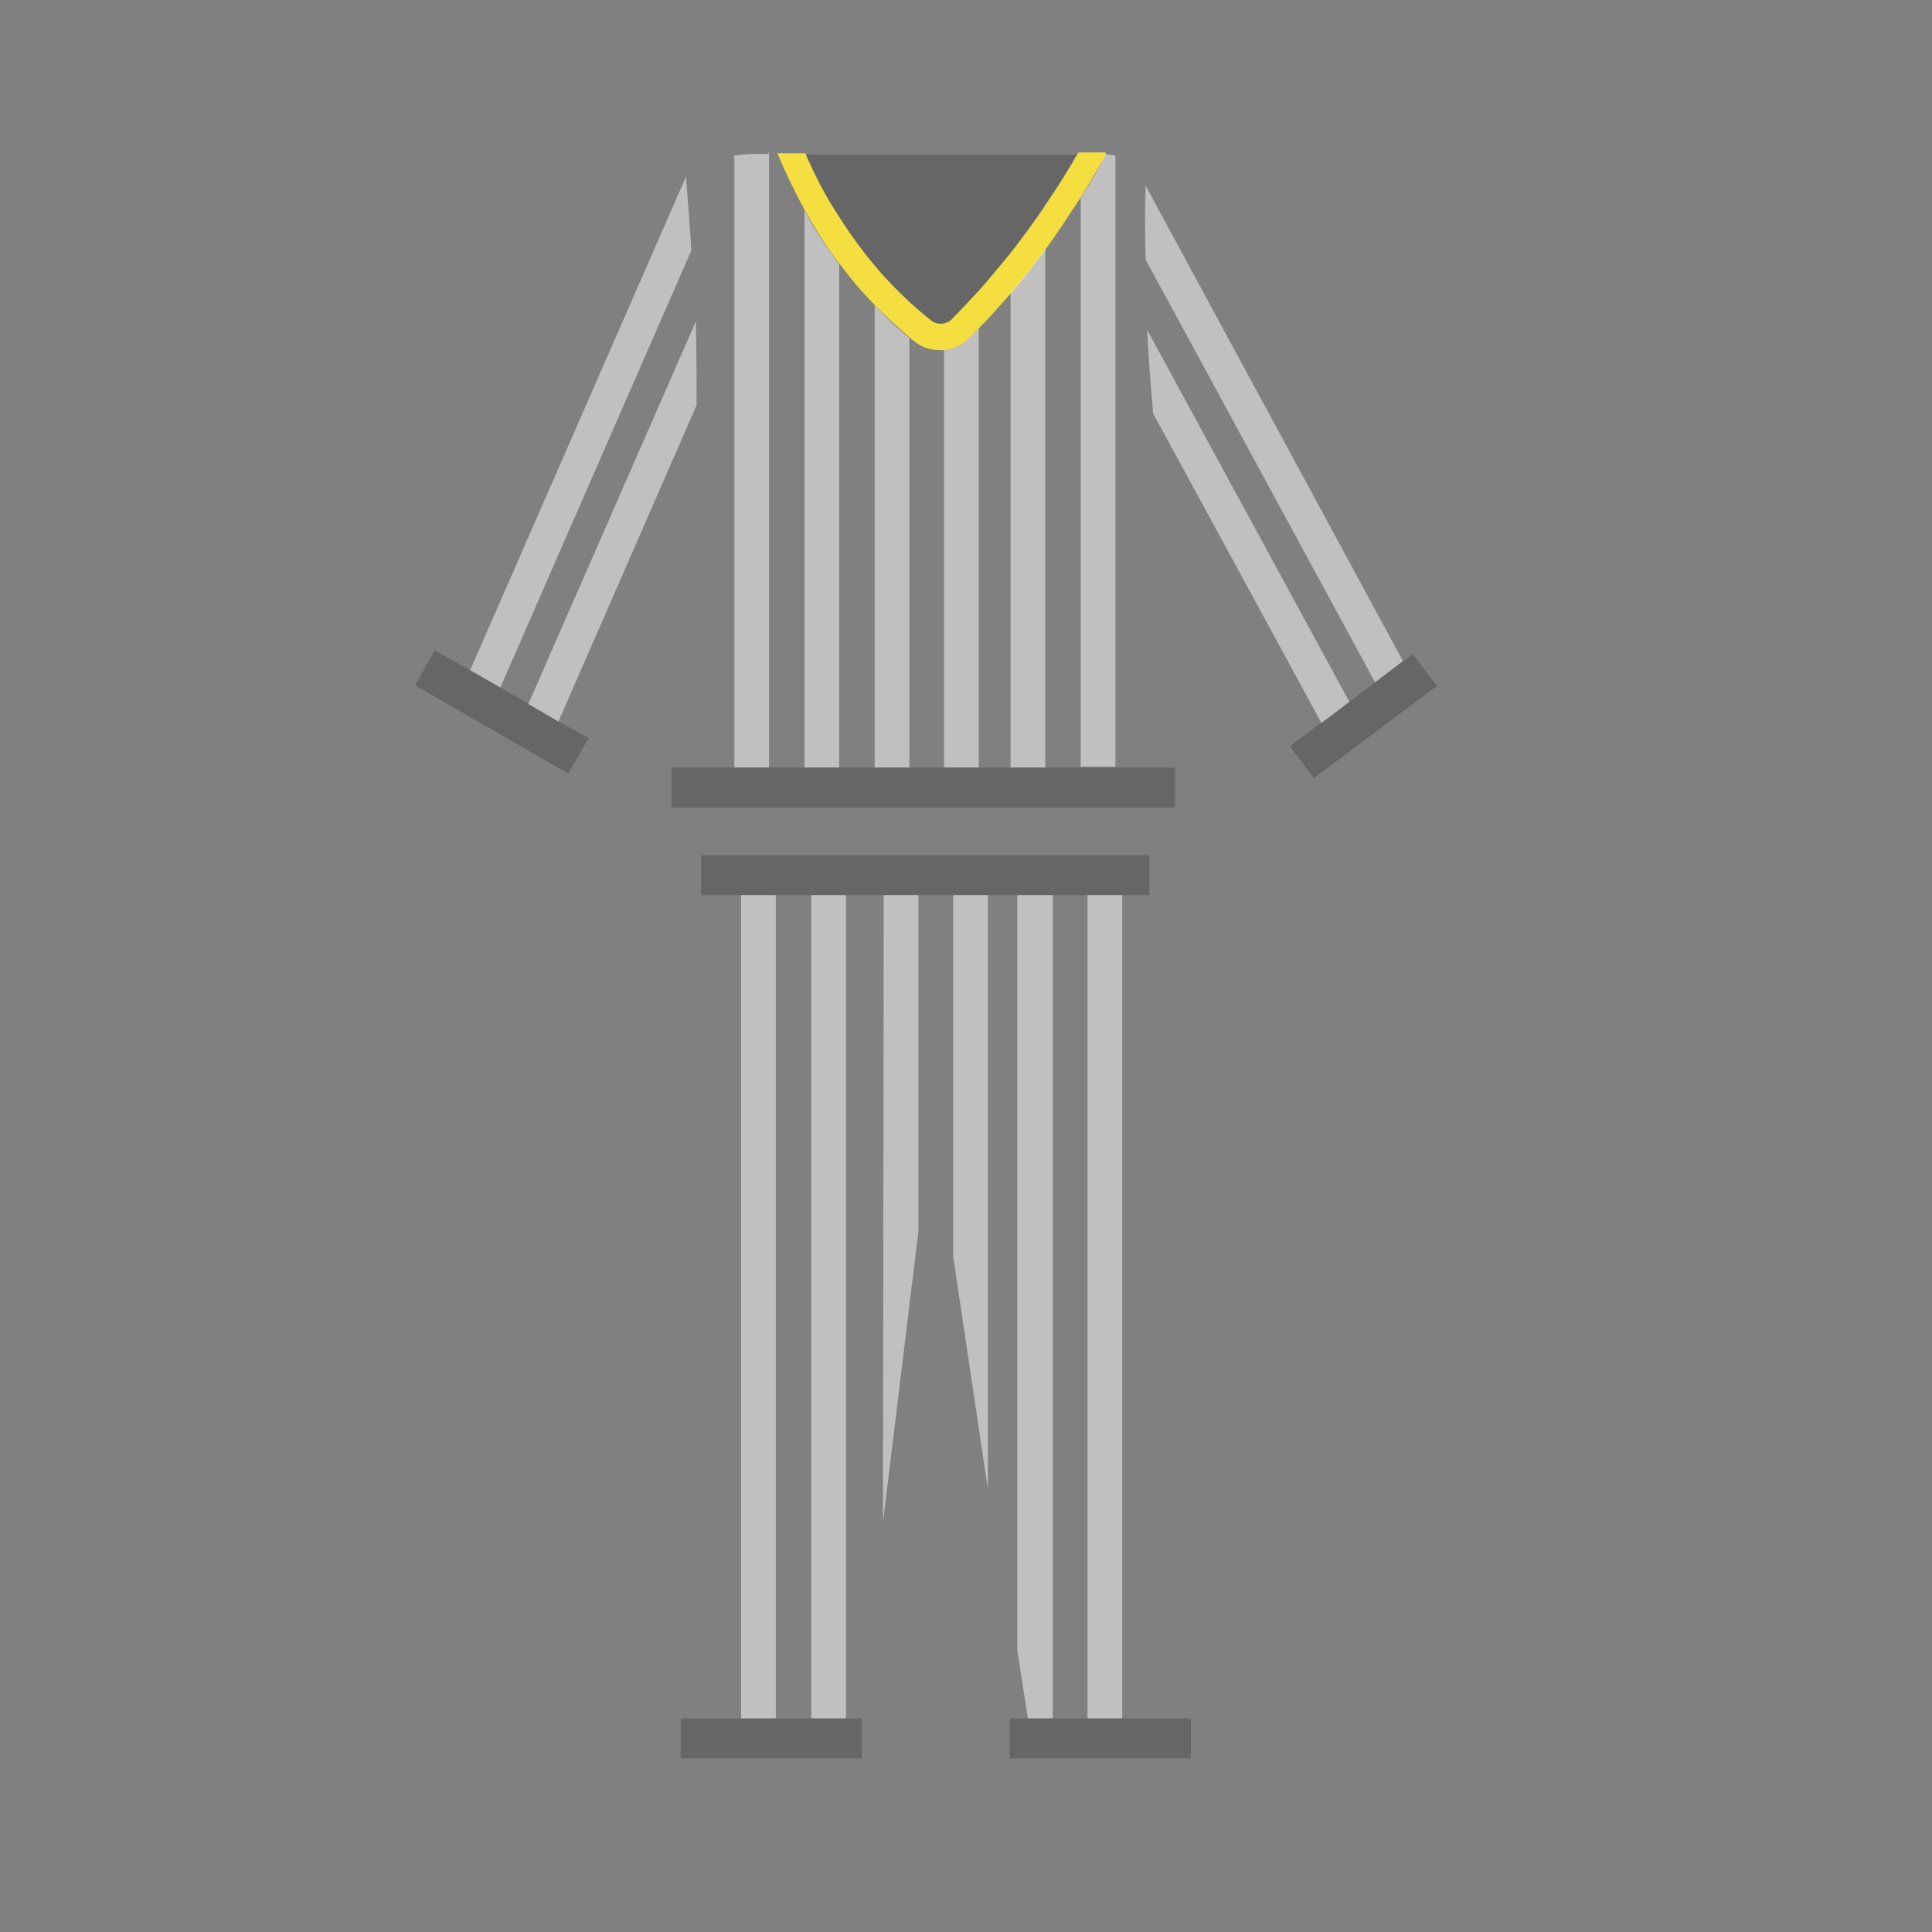 <?xml version="1.0" encoding="utf-8"?>
<!-- Generator: Adobe Illustrator 22.1.0, SVG Export Plug-In . SVG Version: 6.00 Build 0)  -->
<svg version="1.1" id="Layer_1" xmlns="http://www.w3.org/2000/svg" xmlns:xlink="http://www.w3.org/1999/xlink" x="0px" y="0px"
	 viewBox="0 0 256 256" style="enable-background:new 0 0 256 256;" xml:space="preserve">
<rect x="0" y="0" width="256" height="256" fill="#808080" stroke="none"/>
<g style="opacity:0;">
	<g>
		<path style="fill:#6AC7EF;" d="M187.9,90.1l-0.5,0.3l-3.9,2.5l-3.6,2.2l-3.9,2.5l-3.1,2l-16.8-30.7c0,0,0,0,0-0.1l-3-5.4V105H92
			V64.3l-2,4.3l0,0l-14.2,31l-0.2,0.4l-2.9-1.5l-4.1-2.1l-3.7-2l-4.1-2.2l-3.2-1.7l17.2-38.9l0,0L84,30.7c1.4-3.3,3.8-5.9,6.8-7.7
			c0.1-0.1,0.2-0.1,0.3-0.2l0,0c1.8-1.1,3.8-1.8,6-2.1c0.1,0,0.1,0,0.2,0c0.8-0.1,1.7-0.2,2.5-0.2H145c0.4,0,0.8,0,1.3,0
			s1,0.1,1.5,0.2c0.7,0.1,1.3,0.3,2,0.4c0.7,0.2,1.3,0.4,2,0.7c2.2,0.9,4.3,2.4,5.9,4.2l0,0c0.6,0.6,1.2,1.3,1.7,2.1l0,0
			c0.5,0.8,1,1.6,1.4,2.4l3.1,6.7l0,0L187.9,90.1z"/>
	</g>
	<polygon style="fill:#6AC7EF;" points="155.6,230.3 135.5,230.3 134.8,218.7 130.6,190.8 126,160 123.2,141.3 121.4,156.5 
		116.8,195.1 112.5,230.3 92.4,230.3 92.9,118.6 152.3,118.6 	"/>
	<rect x="89" y="101.7" style="fill:#6AC7EF;" width="66.7" height="5.3"/>
	<rect x="90.2" y="227.7" style="fill:#6AC7EF;" width="24" height="5.3"/>
	<rect x="133.8" y="227.7" style="fill:#6AC7EF;" width="24" height="5.3"/>
	<rect x="92.9" y="113.3" style="fill:#6AC7EF;" width="59.4" height="5.3"/>
	
		<rect x="170.5" y="92.2" transform="matrix(0.799 -0.601 0.601 0.799 -20.73 127.563)" style="fill:#6AC7EF;" width="20.4" height="5.3"/>
	
		<rect x="63.8" y="82.6" transform="matrix(0.498 -0.867 0.867 0.498 -48.435 104.909)" style="fill:#6AC7EF;" width="5.3" height="23.4"/>
</g>
<g>
	<rect x="98.2" y="118.6" style="opacity:0.5;fill:#FFFFFF;enable-background:new    ;" width="4.6" height="109.1"/>
	<rect x="107.5" y="118.6" style="opacity:0.5;fill:#FFFFFF;enable-background:new    ;" width="4.6" height="109.1"/>
	<polygon style="opacity:0.5;fill:#FFFFFF;enable-background:new    ;" points="121.7,118.6 121.7,163.1 117,201.7 117.1,118.6 	"/>
	<polygon style="opacity:0.5;fill:#FFFFFF;enable-background:new    ;" points="130.9,118.6 130.9,197.3 126.3,166.5 126.3,118.6 	
		"/>
	<polygon style="opacity:0.5;fill:#FFFFFF;enable-background:new    ;" points="139.5,118.6 139.5,227.7 136.2,227.7 134.8,218.7 
		134.8,118.6 	"/>
	<rect x="144.1" y="118.6" style="opacity:0.5;fill:#FFFFFF;enable-background:new    ;" width="4.6" height="109.1"/>
	<rect x="89" y="101.7" style="opacity:0.2;enable-background:new    ;" width="66.7" height="5.3"/>
	<polygon style="opacity:0.2;enable-background:new    ;" points="190.4,90.9 174.1,103.1 170.9,98.9 175,95.8 178.8,93 182.1,90.5 
		185.9,87.6 187.2,86.7 	"/>
	<polygon style="opacity:0.2;enable-background:new    ;" points="78,97.8 75.3,102.5 55,90.8 57.6,86.2 62.3,88.8 66.3,91.1 
		70,93.2 74,95.6 	"/>
	<rect x="92.9" y="113.3" style="opacity:0.2;enable-background:new    ;" width="59.4" height="5.3"/>
	<rect x="90.2" y="227.7" style="opacity:0.2;enable-background:new    ;" width="24" height="5.3"/>
	<rect x="133.8" y="227.7" style="opacity:0.2;enable-background:new    ;" width="24" height="5.3"/>
	<path style="opacity:0.2;enable-background:new    ;" d="M142.7,20.4c-1.3,2.3-2.7,4.6-4.2,6.7c-1.5,2.2-3,4.3-4.6,6.4
		c-1.4,1.7-2.7,3.4-4.2,5c-1.2,1.3-2.4,2.7-3.7,3.9c-0.3,0.3-0.6,0.5-0.9,0.6c-0.7,0.2-1.4,0.1-2-0.4c-0.9-0.8-1.8-1.5-2.7-2.3
		c-1.6-1.5-3.2-3.1-4.6-4.8c-1.7-2-3.3-4.1-4.7-6.4c-1.7-2.7-3.3-5.6-4.6-8.6h36.2V20.4z"/>
	<g>
		<path style="fill:#F4DE40;" d="M146.5,20.6c-1.1,1.9-2.2,3.8-3.4,5.7c-1.5,2.3-3,4.6-4.6,6.8c-1.5,2-3,4-4.6,5.8
			c-1.4,1.6-2.7,3.1-4.2,4.6c-0.4,0.4-0.9,0.9-1.3,1.3c-0.9,0.9-2.1,1.5-3.3,1.6c-0.2,0-0.4,0-0.6,0c-1.2,0-2.5-0.4-3.5-1.3
			c-0.2-0.1-0.3-0.3-0.5-0.4c-1.6-1.4-3.2-2.8-4.6-4.3c-1.7-1.7-3.2-3.5-4.7-5.5c-1.7-2.2-3.2-4.6-4.6-7.1c-1.3-2.4-2.5-4.9-3.6-7.5
			h3.7c1.3,3,2.8,5.9,4.6,8.6c1.4,2.2,3,4.4,4.7,6.4c1.4,1.7,3,3.3,4.6,4.8c0.9,0.8,1.8,1.6,2.7,2.3c0.6,0.5,1.3,0.6,2,0.4
			c0.3-0.1,0.7-0.3,0.9-0.6c1.3-1.3,2.5-2.6,3.7-3.9c1.4-1.6,2.8-3.3,4.2-5c1.6-2.1,3.2-4.2,4.6-6.4c1.5-2.2,2.9-4.4,4.2-6.7h2.3
			c0.4,0,0.8,0,1.3,0V20.6z"/>
	</g>
	<path style="opacity:0.5;fill:#FFFFFF;enable-background:new    ;" d="M101.9,20.1v81.6h-4.6V20.6c0.8-0.1,1.7-0.2,2.5-0.2h2
		L101.9,20.1z"/>
	<path style="opacity:0.5;fill:#FFFFFF;enable-background:new    ;" d="M111.2,35v66.7h-4.6V27.9C107.9,30.4,109.5,32.7,111.2,35z"
		/>
	<path style="opacity:0.5;fill:#FFFFFF;enable-background:new    ;" d="M120.5,44.8v56.9h-4.6V40.4C117.3,42,118.8,43.4,120.5,44.8z
		"/>
	<path style="opacity:0.5;fill:#FFFFFF;enable-background:new    ;" d="M129.7,43.5v58.2h-4.6V46.4c1.2-0.1,2.4-0.7,3.3-1.6
		C128.8,44.3,129.3,43.9,129.7,43.5z"/>
	<path style="opacity:0.5;fill:#FFFFFF;enable-background:new    ;" d="M138.5,33v68.7h-4.6V38.8C135.5,37,137,35,138.5,33z"/>
	<path style="opacity:0.5;fill:#FFFFFF;enable-background:new    ;" d="M147.8,20.6v81h-4.6V26.2c1.2-1.8,2.3-3.7,3.3-5.7l-0.2-0.1
		C146.8,20.5,147.3,20.5,147.8,20.6z"/>
	<path style="opacity:0.5;fill:#FFFFFF;enable-background:new    ;" d="M178.8,93l-3.7,2.8l-22.3-41l0,0l0,0
		c-0.3-3.4-0.6-7.2-0.8-11.1L178.8,93z"/>
	<path style="opacity:0.5;fill:#FFFFFF;enable-background:new    ;" d="M185.9,87.6l-3.7,2.8l-30.4-56l0,0c-0.1-3.6-0.1-7,0-9.8
		L185.9,87.6z"/>
	<path style="opacity:0.5;fill:#FFFFFF;enable-background:new    ;" d="M92.3,53.7L74,95.6l-4-2.3l22.2-50.7
		C92.3,46.4,92.3,50.3,92.3,53.7z"/>
	<path style="opacity:0.5;fill:#FFFFFF;enable-background:new    ;" d="M91.6,33.2L91.6,33.2L66.3,91.1l-4-2.3l28.6-65.4
		C91.1,26.2,91.4,29.6,91.6,33.2z"/>
</g>
</svg>
